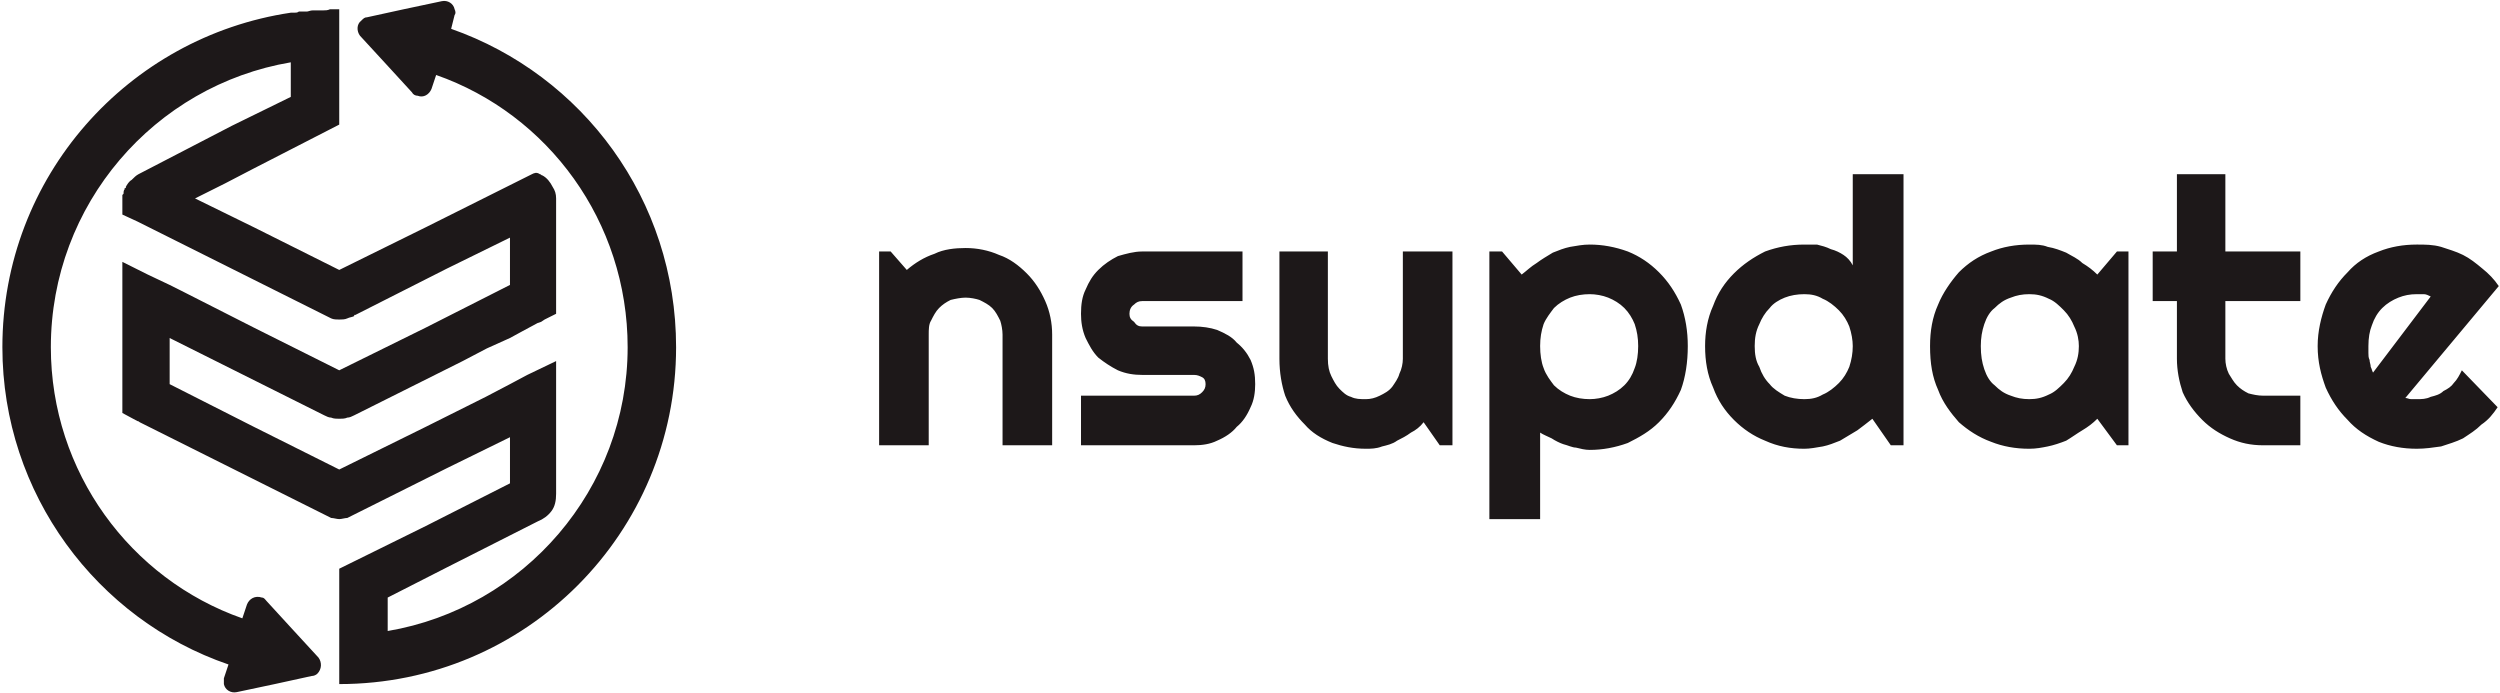 <?xml version="1.0" encoding="UTF-8"?>
<!DOCTYPE svg PUBLIC "-//W3C//DTD SVG 1.1//EN" "http://www.w3.org/Graphics/SVG/1.1/DTD/svg11.dtd">
<!-- Creator: CorelDRAW X7 -->
<svg xmlns="http://www.w3.org/2000/svg" xml:space="preserve" width="21.675mm" height="6.011mm" version="1.1" style="shape-rendering:geometricPrecision; text-rendering:geometricPrecision; image-rendering:optimizeQuality; fill-rule:evenodd; clip-rule:evenodd"
viewBox="0 0 2167 601"
 xmlns:xlink="http://www.w3.org/1999/xlink">
 <defs>
  <style type="text/css">
   <![CDATA[
    .fil0 {fill:#1D1819}
    .fil1 {fill:#1D1819;fill-rule:nonzero}
   ]]>
  </style>
 </defs>
 <g id="Layer_x0020_1">
  <g id="_681015392">
   <path class="fil0" d="M252 54l0 27 0 3 -51 25 -81 42c-2,1 -4,3 -6,5 -2,1 -4,4 -5,6l0 0 0 0 0 0 0 1 0 0 0 0 0 0 0 0 0 0 0 0 0 0 0 0 0 0 0 0 -1 0 0 0 0 0 0 0 0 0 0 0 0 0 0 0 0 0 0 0 0 0 0 0 0 1 0 0 0 0 0 0 0 0 0 0 0 0 0 0 0 0 0 0 0 0 0 0 0 0 0 0 0 0 0 0c-1,1 -1,3 -1,4l0 0 0 0 0 0 0 0 0 0 0 0 0 0 0 0c0,0 -1,1 -1,1 0,2 0,4 0,5l0 0 0 0 0 0 0 0 0 0 0 1 0 0c0,0 0,0 0,0l0 4 0 7 0 0 13 6 0 0 0 0 2 1 26 13 0 0 0 0 54 27 80 40c2,1 4,2 6,3l0 0 0 0c2,1 5,1 7,1 2,0 5,0 7,-1 2,-1 4,-1 6,-2l0 0 0 -1 0 0 0 0 1 0 79 -40 55 -27 0 41 -73 37 -75 37 -74 -37 -63 -32 -10 -5 -19 -9 -22 -11 0 0 0 0 0 31c0,1 0,1 0,2l0 3 0 81 0 3 0 11 13 7c0,0 1,0 2,1l0 0 12 6 68 34 80 40c2,1 4,2 6,3l0 0c2,0 5,1 7,1 2,0 5,-1 7,-1 2,-1 4,-2 6,-3l0 0 18 -9 0 0 62 -31 55 -27 0 40 -73 37 -75 37 0 43 0 15 0 36 0 6 0 0c162,0 292,-131 292,-292 0,-128 -81,-236 -195,-276l3 -12 0 0c1,-1 1,-3 0,-5 -1,-5 -6,-8 -11,-7l-33 7 0 0 -32 7c-2,0 -3,1 -5,3 -4,3 -4,9 -1,13l23 25 0 0 0 0 22 24c1,2 3,3 5,3 5,2 10,-1 12,-6l4 -12c97,34 166,127 166,236 0,123 -90,226 -208,246l0 -29 51 -26 79 -40c5,-2 9,-5 12,-9 3,-4 4,-9 4,-15l0 -81 0 -3 0 0 0 -2 0 0 0 -13 0 -16 -25 12 -15 8 0 0 -21 11 -52 26 -75 37 -74 -37 -73 -37 0 -4 0 0 0 -36 54 27 80 40c2,1 4,2 6,2l0 0c2,1 5,1 7,1 2,0 5,0 7,-1 2,0 4,-1 6,-2l0 0 18 -9 0 0 62 -31 14 -7 0 0 21 -11 20 -9 11 -6 13 -7 0 0 3 -1 3 -2 10 -5 0 -9 0 -2c0,0 0,-1 0,-1l0 -81 0 -4c0,0 0,-1 0,-1l0 0 0 -1 0 -1 0 0c0,-4 -1,-7 -3,-10 -2,-4 -5,-8 -9,-10 -1,0 -1,-1 -2,-1 -3,-2 -5,-1 -7,0l-42 21 0 0 0 0 -50 25 -75 37 -74 -37 -51 -25 26 -13 0 0 25 -13 74 -38 0 -26 0 -17 0 -15 0 0 0 -42 0 0 0 0c-2,0 -5,0 -7,0l-1 0c-2,1 -4,1 -6,1l-1 0c-2,0 -4,0 -6,0l-2 0c-2,0 -4,1 -5,1 -1,0 -2,0 -3,0 -2,0 -3,0 -4,0 -1,1 -3,1 -4,1l-3 0c-141,21 -250,142 -250,290 0,127 82,236 196,275l-4 12 0 0c0,1 0,3 0,5 1,5 6,8 11,7l33 -7 0 0 32 -7c2,0 4,-1 5,-2 4,-4 4,-10 1,-14l-23 -25 0 0 0 0 -22 -24c-1,-1 -2,-3 -4,-3 -6,-2 -11,1 -13,6l-4 12c-97,-34 -166,-127 -166,-235 0,-124 90,-227 208,-247z"/>
   <path class="fil1" d="M805 386l-43 0 0 -168 10 0 14 16c7,-6 15,-11 24,-14 8,-4 18,-5 27,-5 10,0 20,2 29,6 9,3 17,9 24,16 7,7 12,15 16,24 4,9 6,19 6,29l0 96 -43 0 0 -96c0,-4 -1,-9 -2,-12 -2,-4 -4,-8 -7,-11 -3,-3 -7,-5 -11,-7 -3,-1 -8,-2 -12,-2 -4,0 -9,1 -13,2 -4,2 -7,4 -10,7 -3,3 -5,7 -7,11 -2,3 -2,8 -2,12l0 96zm230 0l-98 0 0 -43 98 0c3,0 5,-1 7,-3 2,-2 3,-4 3,-7 0,-3 -1,-5 -3,-6 -2,-1 -4,-2 -7,-2l-45 0c-7,0 -14,-1 -21,-4 -6,-3 -12,-7 -17,-11 -5,-5 -8,-11 -11,-17 -3,-7 -4,-14 -4,-21 0,-8 1,-15 4,-21 3,-7 6,-12 11,-17 5,-5 11,-9 17,-12 7,-2 14,-4 21,-4l87 0 0 43 -87 0c-3,0 -5,1 -7,3 -3,2 -4,5 -4,8 0,3 1,5 4,7 2,3 4,4 7,4l45 0c7,0 14,1 20,3 7,3 13,6 17,11 5,4 9,9 12,15 3,7 4,13 4,21 0,7 -1,14 -4,20 -3,7 -7,13 -12,17 -4,5 -10,9 -17,12 -6,3 -13,4 -20,4zm199 -20c-3,4 -7,7 -11,9 -4,3 -8,5 -12,7 -4,3 -9,4 -13,5 -5,2 -10,2 -14,2 -11,0 -20,-2 -29,-5 -10,-4 -18,-9 -24,-16 -7,-7 -13,-15 -17,-25 -3,-9 -5,-20 -5,-32l0 -93 42 0 0 93c0,6 1,11 3,15 2,4 4,8 7,11 3,3 6,6 10,7 4,2 8,2 13,2 4,0 8,-1 12,-3 4,-2 8,-4 11,-8 2,-3 5,-7 6,-11 2,-4 3,-9 3,-13l0 -93 43 0 0 168 -11 0 -14 -20zm101 84l-44 0 0 -232 11 0 17 20c4,-3 8,-7 13,-10 4,-3 9,-6 14,-9 5,-2 10,-4 15,-5 6,-1 11,-2 17,-2 11,0 22,2 33,6 10,4 19,10 27,18 8,8 14,17 19,28 4,11 6,23 6,36 0,14 -2,27 -6,38 -5,11 -11,20 -19,28 -8,8 -17,13 -27,18 -11,4 -22,6 -33,6 -4,0 -8,-1 -12,-2 -3,0 -7,-2 -11,-3 -3,-1 -7,-3 -10,-5 -4,-2 -7,-3 -10,-5l0 75zm85 -150c0,-7 -1,-13 -3,-19 -2,-5 -5,-10 -9,-14 -4,-4 -9,-7 -14,-9 -5,-2 -11,-3 -16,-3 -6,0 -12,1 -17,3 -5,2 -10,5 -14,9 -3,4 -7,9 -9,14 -2,6 -3,12 -3,19 0,7 1,14 3,19 2,6 6,11 9,15 4,4 9,7 14,9 5,2 11,3 17,3 5,0 11,-1 16,-3 5,-2 10,-5 14,-9 4,-4 7,-9 9,-15 2,-5 3,-12 3,-19zm230 86l-11 0 -16 -23c-5,4 -9,7 -13,10 -5,3 -10,6 -15,9 -5,2 -10,4 -15,5 -6,1 -11,2 -16,2 -12,0 -23,-2 -34,-7 -10,-4 -19,-10 -27,-18 -8,-8 -14,-17 -18,-28 -5,-11 -7,-23 -7,-36 0,-12 2,-24 7,-35 4,-11 10,-20 18,-28 8,-8 17,-14 27,-19 11,-4 22,-6 34,-6 3,0 7,0 11,0 4,1 8,2 12,4 4,1 8,3 11,5 3,2 6,5 8,9l0 -79 44 0 0 235zm-44 -86c0,-5 -1,-11 -3,-17 -2,-5 -5,-10 -9,-14 -4,-4 -9,-8 -14,-10 -5,-3 -10,-4 -16,-4 -6,0 -12,1 -17,3 -5,2 -10,5 -13,9 -4,4 -7,9 -9,14 -3,6 -4,12 -4,19 0,7 1,13 4,18 2,6 5,11 9,15 3,4 8,7 13,10 5,2 11,3 17,3 6,0 11,-1 16,-4 5,-2 10,-6 14,-10 4,-4 7,-9 9,-14 2,-6 3,-12 3,-18zm239 86l-10 0 -17 -23c-4,4 -8,7 -13,10 -5,3 -9,6 -14,9 -5,2 -11,4 -16,5 -5,1 -10,2 -16,2 -12,0 -23,-2 -33,-6 -11,-4 -20,-10 -28,-17 -7,-8 -14,-17 -18,-28 -5,-11 -7,-23 -7,-38 0,-13 2,-25 7,-36 4,-10 11,-20 18,-28 8,-8 17,-14 28,-18 10,-4 21,-6 33,-6 6,0 11,0 16,2 6,1 11,3 16,5 5,3 10,5 14,9 5,3 9,6 13,10l17 -20 10 0 0 168zm-43 -86c0,-5 -1,-11 -4,-17 -2,-5 -5,-10 -9,-14 -4,-4 -8,-8 -13,-10 -6,-3 -11,-4 -17,-4 -6,0 -11,1 -16,3 -6,2 -10,5 -14,9 -4,3 -7,8 -9,14 -2,6 -3,12 -3,19 0,8 1,14 3,20 2,6 5,11 9,14 4,4 8,7 14,9 5,2 10,3 16,3 6,0 11,-1 17,-4 5,-2 9,-6 13,-10 4,-4 7,-9 9,-14 3,-6 4,-12 4,-18zm160 86c-11,0 -20,-2 -29,-6 -9,-4 -17,-9 -24,-16 -7,-7 -13,-15 -17,-24 -3,-9 -5,-19 -5,-29l0 -50 -21 0 0 -43 21 0 0 -67 42 0 0 67 65 0 0 43 -65 0 0 50c0,4 1,9 3,13 2,3 4,7 7,10 3,3 6,5 10,7 4,1 8,2 13,2l32 0 0 43 -32 0zm123 -41c2,0 3,1 5,1 2,0 4,0 5,0 4,0 8,0 12,-2 4,-1 8,-2 11,-5 4,-2 7,-4 9,-7 3,-3 5,-7 7,-11l31 32c-4,6 -8,11 -14,15 -5,5 -10,8 -16,12 -6,3 -13,5 -19,7 -7,1 -14,2 -21,2 -12,0 -23,-2 -33,-6 -11,-5 -20,-11 -27,-19 -8,-8 -14,-17 -19,-28 -4,-11 -7,-22 -7,-36 0,-13 3,-25 7,-36 5,-11 11,-20 19,-28 7,-8 16,-14 27,-18 10,-4 21,-6 33,-6 7,0 14,0 21,2 6,2 13,4 19,7 6,3 11,7 17,12 5,4 10,9 14,15l-81 97zm22 -88c-2,-1 -4,-2 -6,-2 -2,0 -4,0 -6,0 -6,0 -11,1 -16,3 -5,2 -10,5 -14,9 -4,4 -7,9 -9,15 -2,5 -3,11 -3,18 0,2 0,4 0,6 0,2 0,4 1,6 0,2 1,4 1,6 1,2 1,3 2,5l50 -66z"/>
  </g>
 </g>
</svg>
